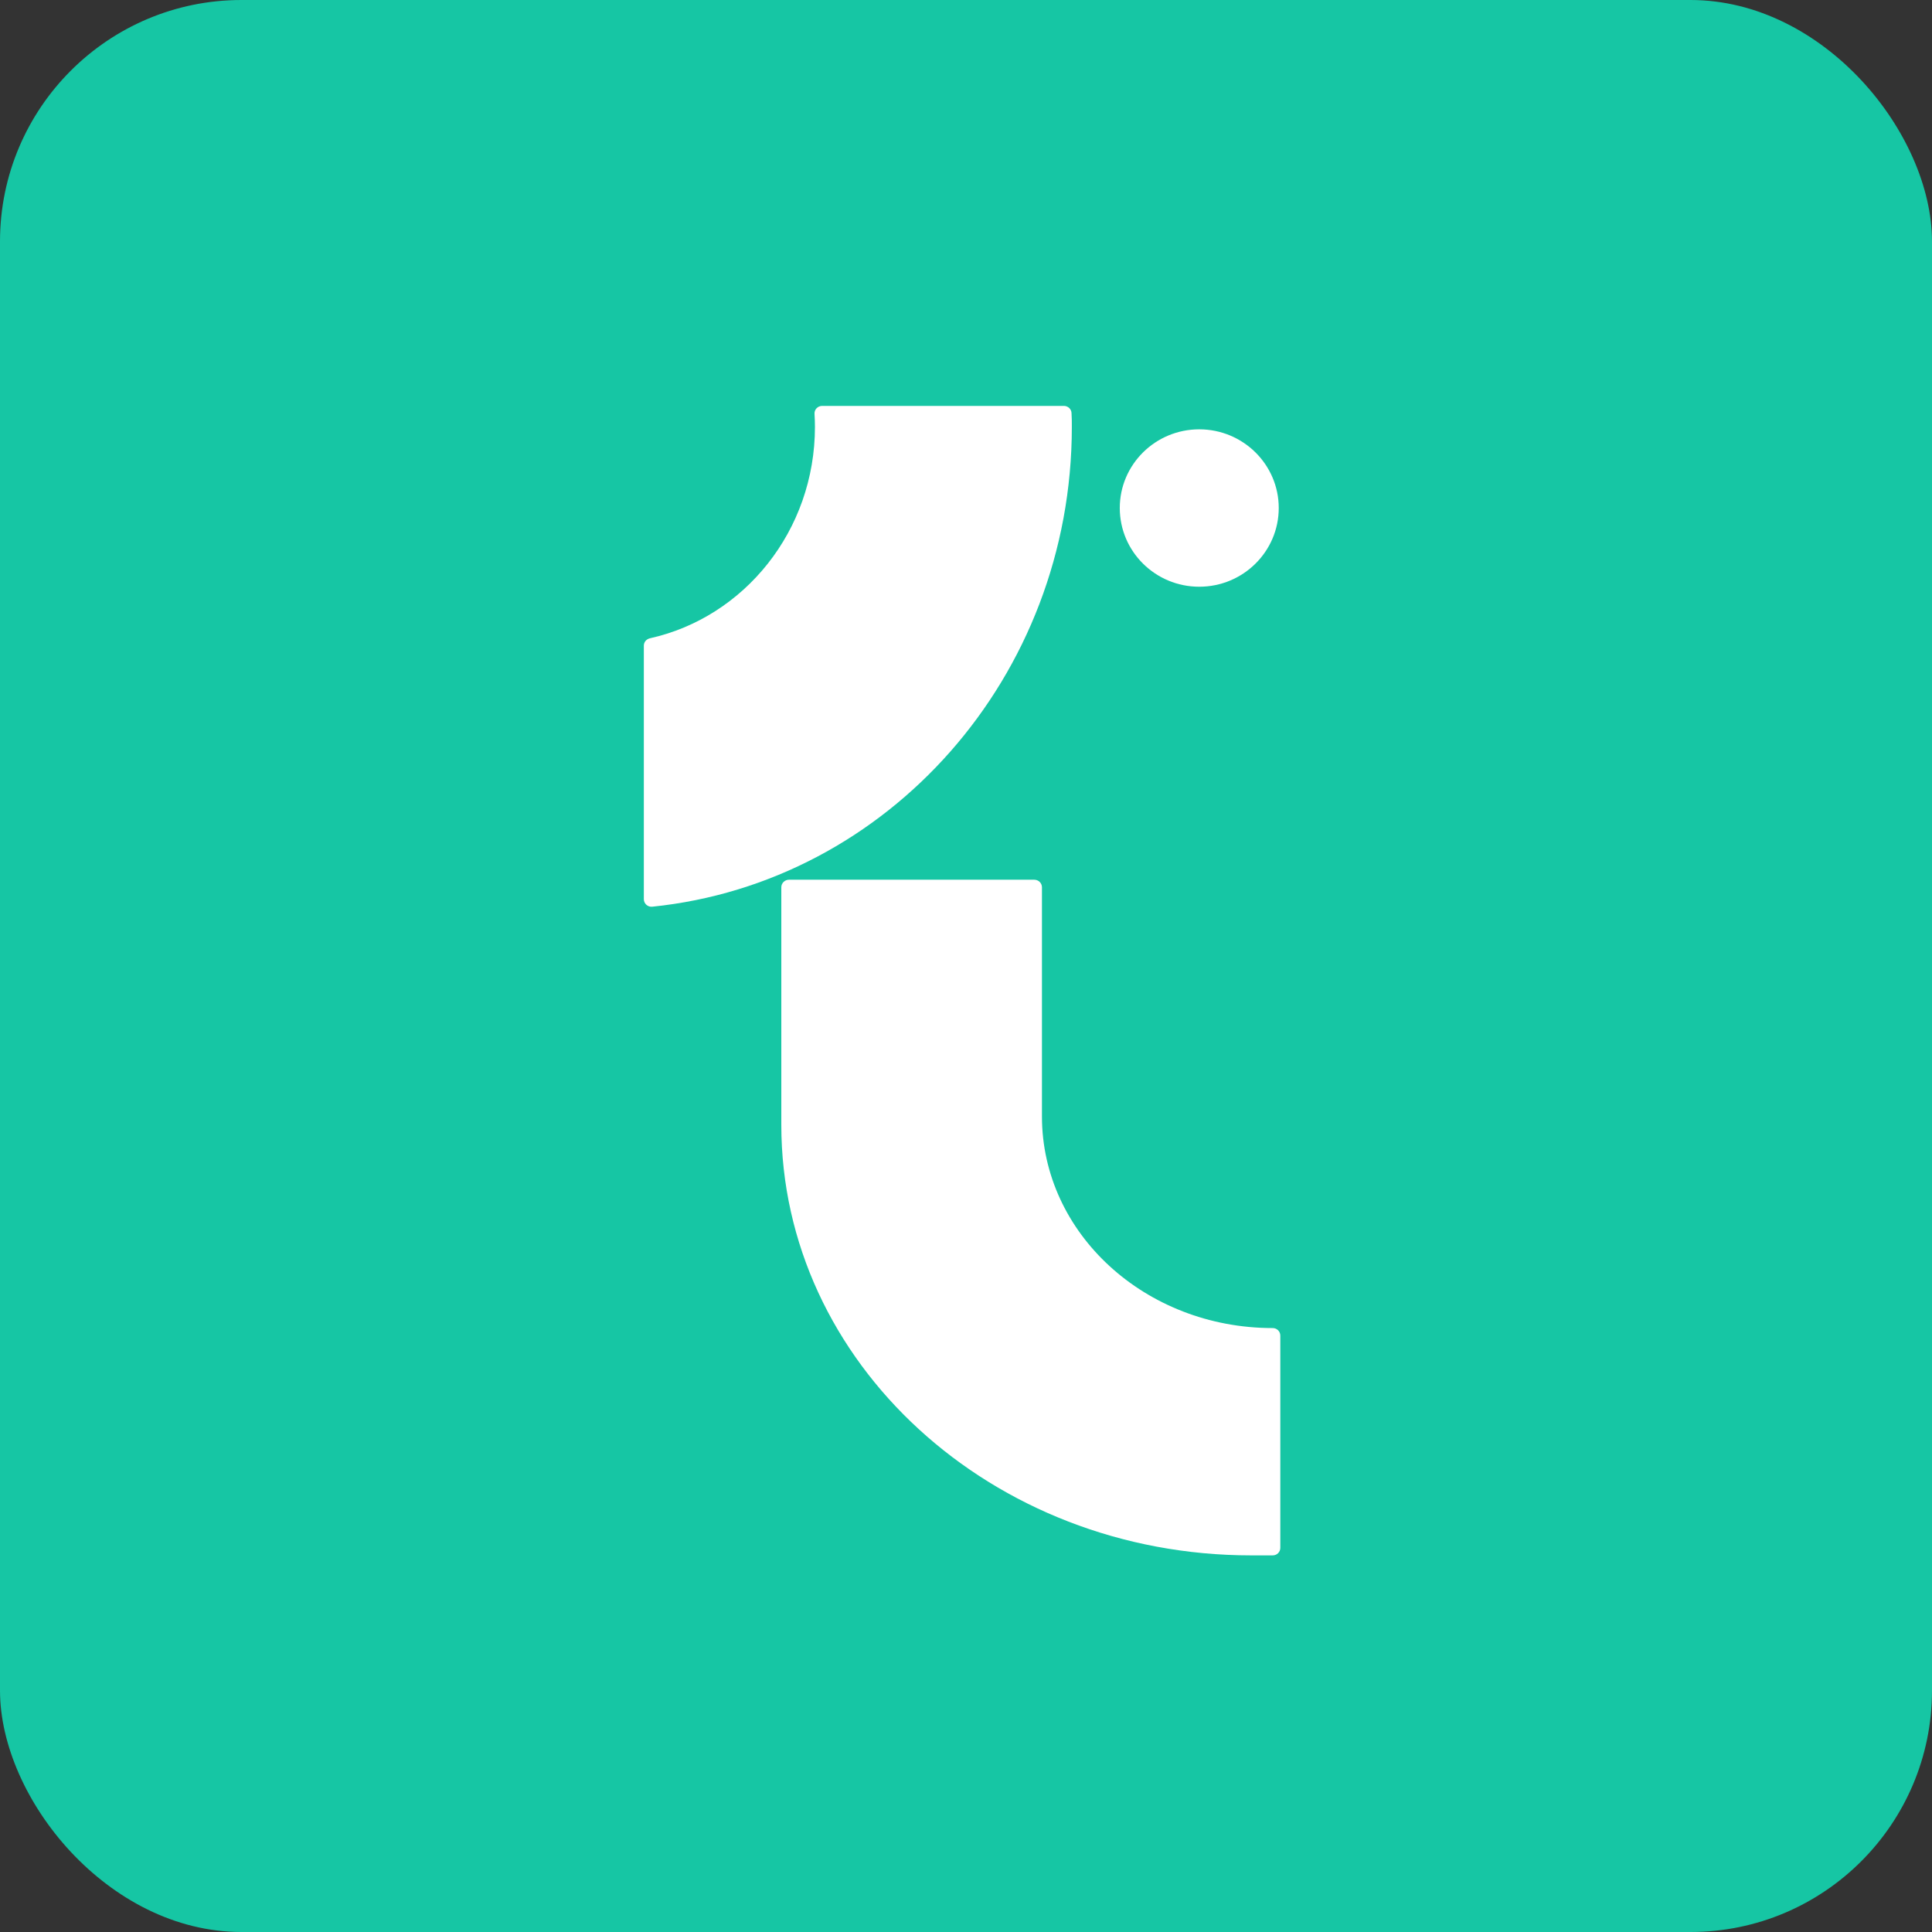 <svg width="32" height="32" viewBox="0 0 32 32" fill="none" xmlns="http://www.w3.org/2000/svg">
<rect x="0" y="0" width="32" height="32" fill="#333333" stroke="none"/>
<rect width="32" height="32" rx="4" fill="#16C6A4"/>
<path d="M24.033 4.19H7.965C6.09 4.19 4.57 5.755 4.57 7.685V24.225C4.57 26.155 6.09 27.72 7.965 27.72H24.033C25.907 27.72 27.427 26.155 27.427 24.225V7.685C27.427 5.755 25.907 4.19 24.033 4.19Z" fill="#16C6A4"/>
<path d="M21.206 22.122C21.206 22.052 21.15 21.997 21.08 21.997C18.969 21.997 17.258 20.427 17.258 18.492V14.696C17.258 14.627 17.201 14.571 17.131 14.571H13.068C12.998 14.571 12.941 14.627 12.941 14.696V18.631C12.941 22.57 16.425 25.762 20.725 25.762H21.08C21.15 25.762 21.206 25.707 21.206 25.637V22.119V22.122Z" fill="white"/>
<path d="M19.863 9.718C20.59 9.718 21.18 9.134 21.18 8.414C21.18 7.695 20.59 7.111 19.863 7.111C19.136 7.111 18.547 7.695 18.547 8.414C18.547 9.134 19.136 9.718 19.863 9.718Z" fill="white"/>
<path d="M17.625 6.723H13.617C13.545 6.723 13.486 6.783 13.491 6.855C13.495 6.926 13.498 6.996 13.498 7.07C13.498 8.79 12.326 10.225 10.765 10.572C10.706 10.586 10.664 10.634 10.664 10.694V14.893C10.664 14.967 10.729 15.025 10.802 15.018C14.704 14.62 17.753 11.213 17.753 7.07C17.753 6.993 17.753 6.919 17.748 6.845C17.748 6.778 17.69 6.723 17.622 6.723H17.625Z" fill="white"/>
</svg>
